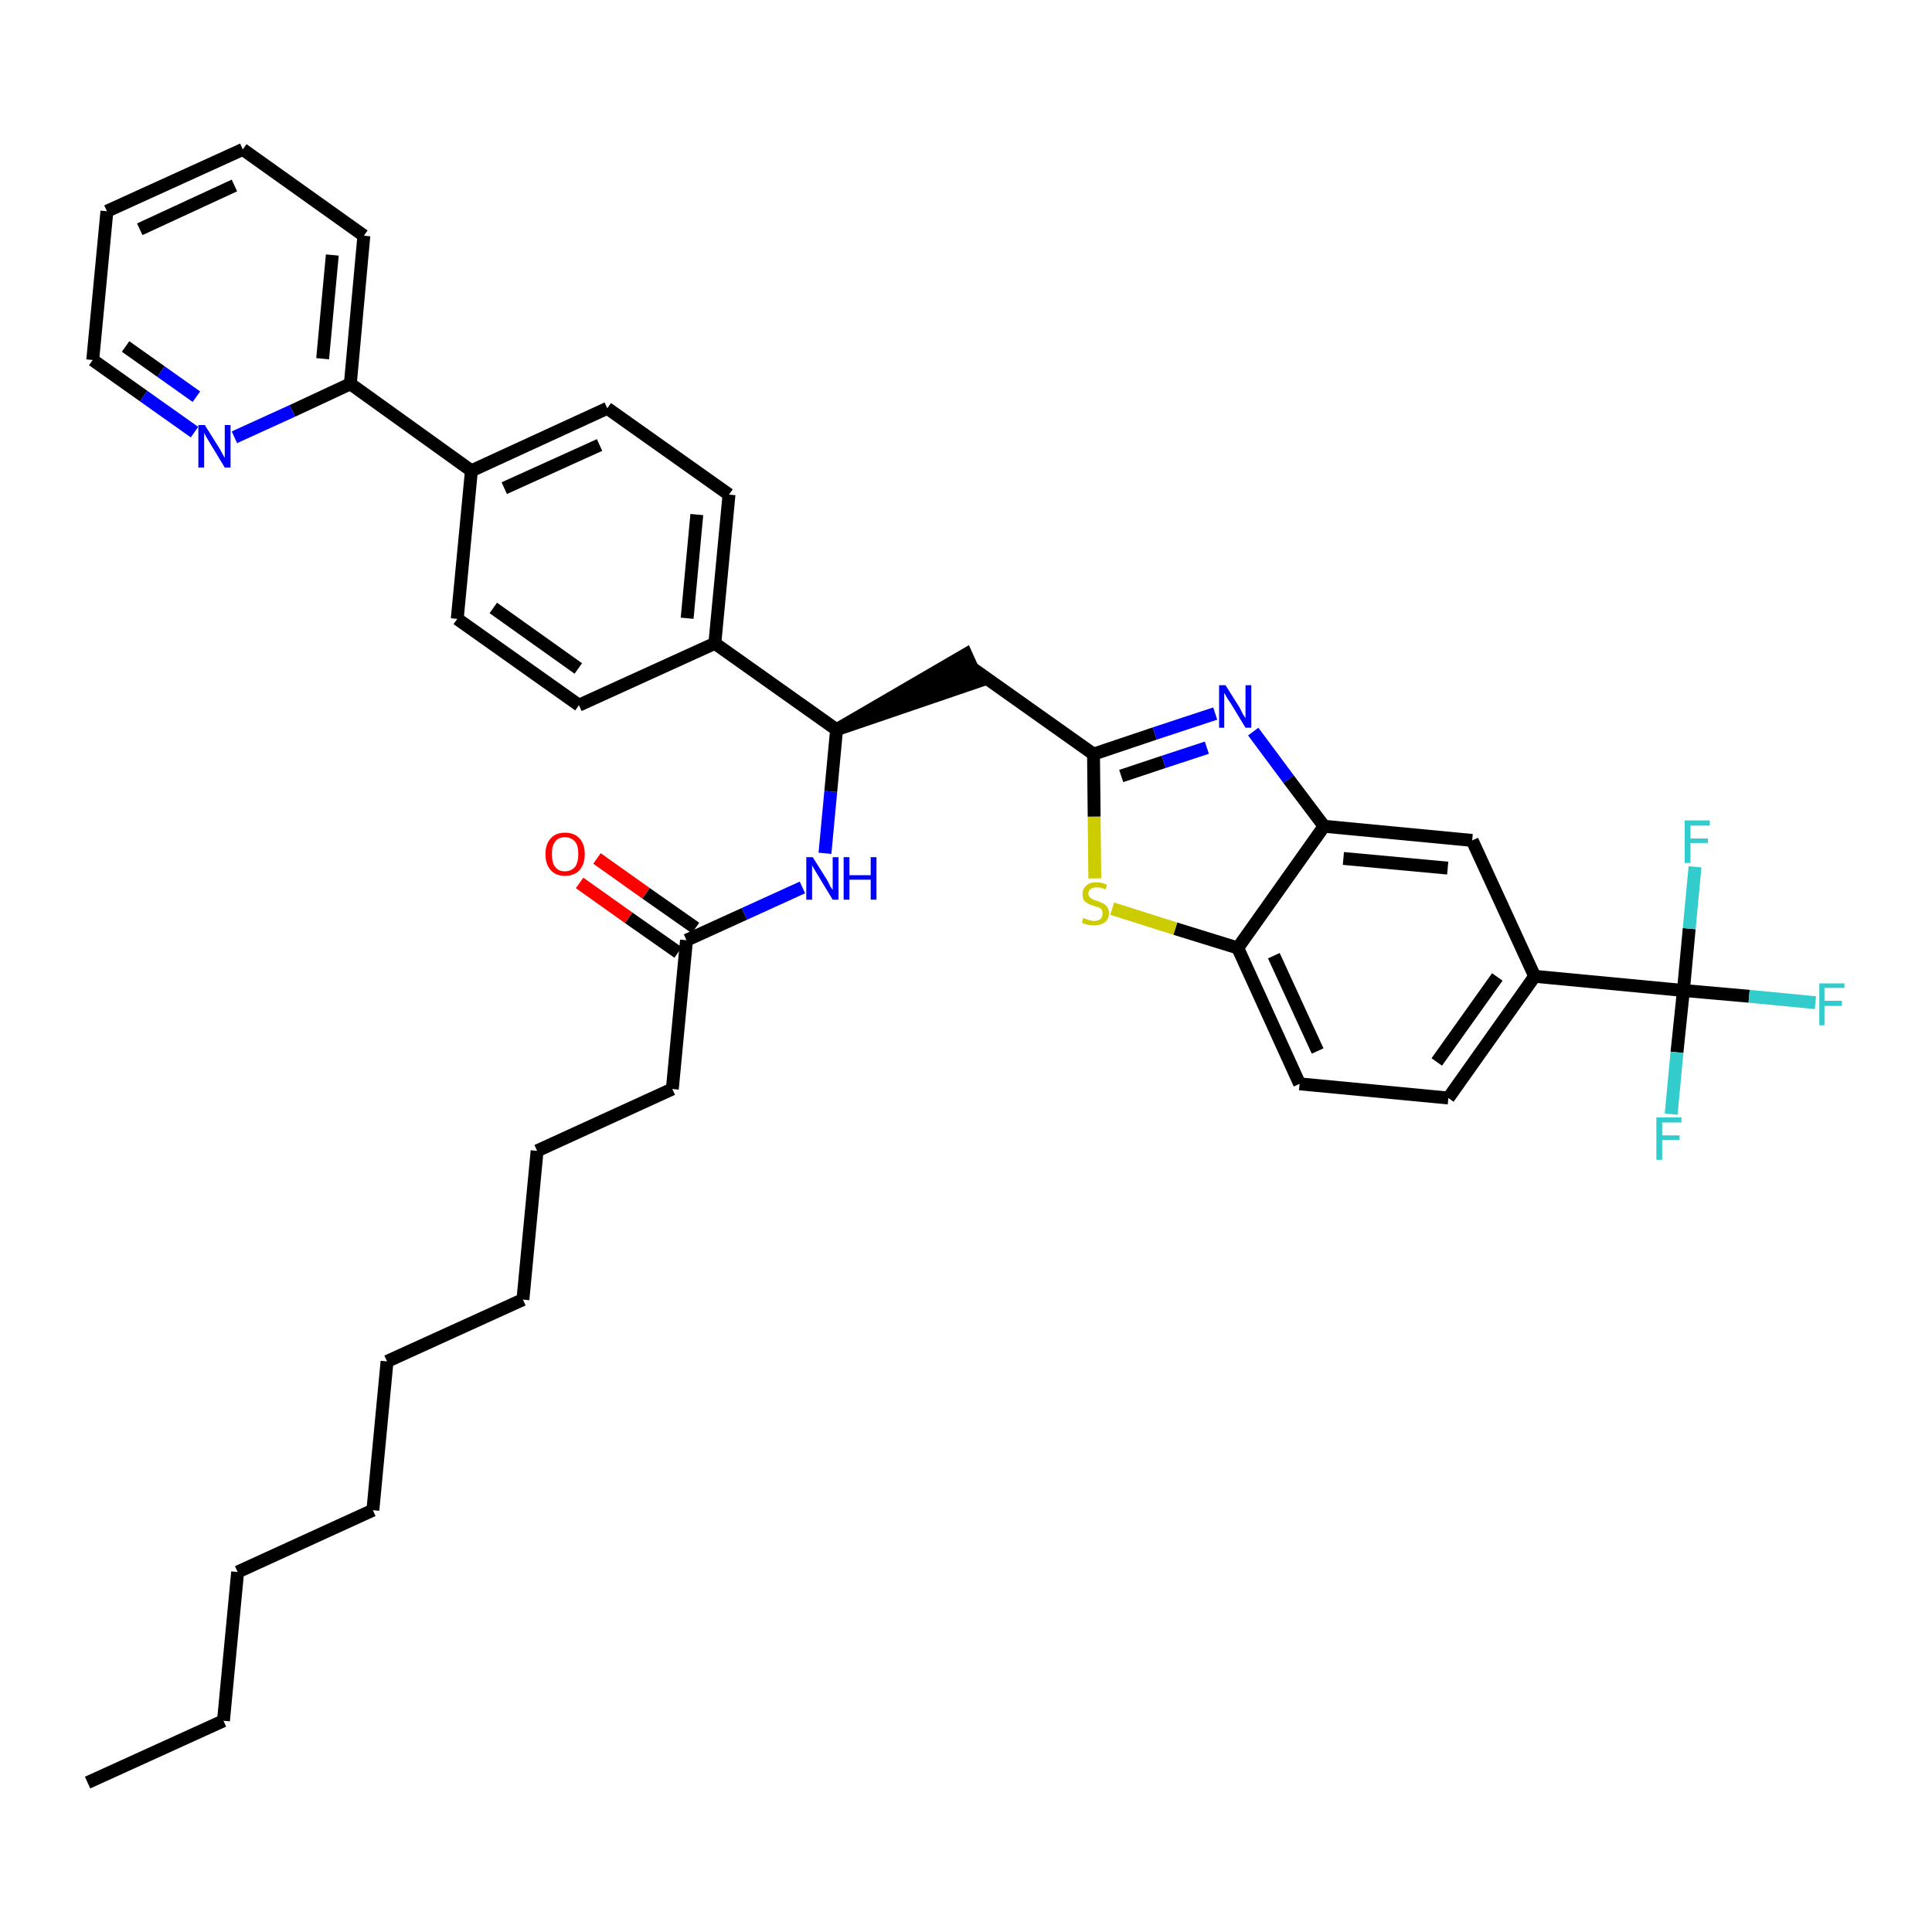 <?xml version='1.0' encoding='iso-8859-1'?>
<svg version='1.1' baseProfile='full'
              xmlns='http://www.w3.org/2000/svg'
                      xmlns:rdkit='http://www.rdkit.org/xml'
                      xmlns:xlink='http://www.w3.org/1999/xlink'
                  xml:space='preserve'
width='300px' height='300px' viewBox='0 0 300 300'>
<!-- END OF HEADER -->
<path class='bond-0 atom-0 atom-1' d='M 13.6,276.8 L 34.7,267.2' style='fill:none;fill-rule:evenodd;stroke:#000000;stroke-width:2.0px;stroke-linecap:butt;stroke-linejoin:miter;stroke-opacity:1' />
<path class='bond-1 atom-1 atom-2' d='M 34.7,267.2 L 36.9,244.1' style='fill:none;fill-rule:evenodd;stroke:#000000;stroke-width:2.0px;stroke-linecap:butt;stroke-linejoin:miter;stroke-opacity:1' />
<path class='bond-2 atom-2 atom-3' d='M 36.9,244.1 L 57.9,234.5' style='fill:none;fill-rule:evenodd;stroke:#000000;stroke-width:2.0px;stroke-linecap:butt;stroke-linejoin:miter;stroke-opacity:1' />
<path class='bond-3 atom-3 atom-4' d='M 57.9,234.5 L 60.1,211.4' style='fill:none;fill-rule:evenodd;stroke:#000000;stroke-width:2.0px;stroke-linecap:butt;stroke-linejoin:miter;stroke-opacity:1' />
<path class='bond-4 atom-4 atom-5' d='M 60.1,211.4 L 81.2,201.8' style='fill:none;fill-rule:evenodd;stroke:#000000;stroke-width:2.0px;stroke-linecap:butt;stroke-linejoin:miter;stroke-opacity:1' />
<path class='bond-5 atom-5 atom-6' d='M 81.2,201.8 L 83.4,178.7' style='fill:none;fill-rule:evenodd;stroke:#000000;stroke-width:2.0px;stroke-linecap:butt;stroke-linejoin:miter;stroke-opacity:1' />
<path class='bond-6 atom-6 atom-7' d='M 83.4,178.7 L 104.4,169.1' style='fill:none;fill-rule:evenodd;stroke:#000000;stroke-width:2.0px;stroke-linecap:butt;stroke-linejoin:miter;stroke-opacity:1' />
<path class='bond-7 atom-7 atom-8' d='M 104.4,169.1 L 106.6,146.0' style='fill:none;fill-rule:evenodd;stroke:#000000;stroke-width:2.0px;stroke-linecap:butt;stroke-linejoin:miter;stroke-opacity:1' />
<path class='bond-8 atom-8 atom-9' d='M 108.0,144.1 L 100.3,138.7' style='fill:none;fill-rule:evenodd;stroke:#000000;stroke-width:2.0px;stroke-linecap:butt;stroke-linejoin:miter;stroke-opacity:1' />
<path class='bond-8 atom-8 atom-9' d='M 100.3,138.7 L 92.7,133.3' style='fill:none;fill-rule:evenodd;stroke:#FF0000;stroke-width:2.0px;stroke-linecap:butt;stroke-linejoin:miter;stroke-opacity:1' />
<path class='bond-8 atom-8 atom-9' d='M 105.3,147.9 L 97.6,142.5' style='fill:none;fill-rule:evenodd;stroke:#000000;stroke-width:2.0px;stroke-linecap:butt;stroke-linejoin:miter;stroke-opacity:1' />
<path class='bond-8 atom-8 atom-9' d='M 97.6,142.5 L 90.0,137.1' style='fill:none;fill-rule:evenodd;stroke:#FF0000;stroke-width:2.0px;stroke-linecap:butt;stroke-linejoin:miter;stroke-opacity:1' />
<path class='bond-9 atom-8 atom-10' d='M 106.6,146.0 L 115.6,141.9' style='fill:none;fill-rule:evenodd;stroke:#000000;stroke-width:2.0px;stroke-linecap:butt;stroke-linejoin:miter;stroke-opacity:1' />
<path class='bond-9 atom-8 atom-10' d='M 115.6,141.9 L 124.6,137.8' style='fill:none;fill-rule:evenodd;stroke:#0000FF;stroke-width:2.0px;stroke-linecap:butt;stroke-linejoin:miter;stroke-opacity:1' />
<path class='bond-10 atom-10 atom-11' d='M 128.1,132.5 L 129.0,122.9' style='fill:none;fill-rule:evenodd;stroke:#0000FF;stroke-width:2.0px;stroke-linecap:butt;stroke-linejoin:miter;stroke-opacity:1' />
<path class='bond-10 atom-10 atom-11' d='M 129.0,122.9 L 129.9,113.3' style='fill:none;fill-rule:evenodd;stroke:#000000;stroke-width:2.0px;stroke-linecap:butt;stroke-linejoin:miter;stroke-opacity:1' />
<path class='bond-11 atom-11 atom-12' d='M 129.9,113.3 L 151.9,105.8 L 150.0,101.6 Z' style='fill:#000000;fill-rule:evenodd;fill-opacity:1;stroke:#000000;stroke-width:2.0px;stroke-linecap:butt;stroke-linejoin:miter;stroke-opacity:1;' />
<path class='bond-25 atom-11 atom-26' d='M 129.9,113.3 L 111.0,99.9' style='fill:none;fill-rule:evenodd;stroke:#000000;stroke-width:2.0px;stroke-linecap:butt;stroke-linejoin:miter;stroke-opacity:1' />
<path class='bond-12 atom-12 atom-13' d='M 150.9,103.7 L 169.8,117.1' style='fill:none;fill-rule:evenodd;stroke:#000000;stroke-width:2.0px;stroke-linecap:butt;stroke-linejoin:miter;stroke-opacity:1' />
<path class='bond-13 atom-13 atom-14' d='M 169.8,117.1 L 179.3,113.9' style='fill:none;fill-rule:evenodd;stroke:#000000;stroke-width:2.0px;stroke-linecap:butt;stroke-linejoin:miter;stroke-opacity:1' />
<path class='bond-13 atom-13 atom-14' d='M 179.3,113.9 L 188.7,110.8' style='fill:none;fill-rule:evenodd;stroke:#0000FF;stroke-width:2.0px;stroke-linecap:butt;stroke-linejoin:miter;stroke-opacity:1' />
<path class='bond-13 atom-13 atom-14' d='M 174.1,120.5 L 180.7,118.3' style='fill:none;fill-rule:evenodd;stroke:#000000;stroke-width:2.0px;stroke-linecap:butt;stroke-linejoin:miter;stroke-opacity:1' />
<path class='bond-13 atom-13 atom-14' d='M 180.7,118.3 L 187.4,116.1' style='fill:none;fill-rule:evenodd;stroke:#0000FF;stroke-width:2.0px;stroke-linecap:butt;stroke-linejoin:miter;stroke-opacity:1' />
<path class='bond-37 atom-25 atom-13' d='M 170.0,136.4 L 169.9,126.8' style='fill:none;fill-rule:evenodd;stroke:#CCCC00;stroke-width:2.0px;stroke-linecap:butt;stroke-linejoin:miter;stroke-opacity:1' />
<path class='bond-37 atom-25 atom-13' d='M 169.9,126.8 L 169.8,117.1' style='fill:none;fill-rule:evenodd;stroke:#000000;stroke-width:2.0px;stroke-linecap:butt;stroke-linejoin:miter;stroke-opacity:1' />
<path class='bond-14 atom-14 atom-15' d='M 194.6,113.6 L 200.1,121.0' style='fill:none;fill-rule:evenodd;stroke:#0000FF;stroke-width:2.0px;stroke-linecap:butt;stroke-linejoin:miter;stroke-opacity:1' />
<path class='bond-14 atom-14 atom-15' d='M 200.1,121.0 L 205.6,128.3' style='fill:none;fill-rule:evenodd;stroke:#000000;stroke-width:2.0px;stroke-linecap:butt;stroke-linejoin:miter;stroke-opacity:1' />
<path class='bond-15 atom-15 atom-16' d='M 205.6,128.3 L 228.6,130.5' style='fill:none;fill-rule:evenodd;stroke:#000000;stroke-width:2.0px;stroke-linecap:butt;stroke-linejoin:miter;stroke-opacity:1' />
<path class='bond-15 atom-15 atom-16' d='M 208.6,133.3 L 224.8,134.8' style='fill:none;fill-rule:evenodd;stroke:#000000;stroke-width:2.0px;stroke-linecap:butt;stroke-linejoin:miter;stroke-opacity:1' />
<path class='bond-39 atom-24 atom-15' d='M 192.2,147.2 L 205.6,128.3' style='fill:none;fill-rule:evenodd;stroke:#000000;stroke-width:2.0px;stroke-linecap:butt;stroke-linejoin:miter;stroke-opacity:1' />
<path class='bond-16 atom-16 atom-17' d='M 228.6,130.5 L 238.3,151.6' style='fill:none;fill-rule:evenodd;stroke:#000000;stroke-width:2.0px;stroke-linecap:butt;stroke-linejoin:miter;stroke-opacity:1' />
<path class='bond-17 atom-17 atom-18' d='M 238.3,151.6 L 261.4,153.8' style='fill:none;fill-rule:evenodd;stroke:#000000;stroke-width:2.0px;stroke-linecap:butt;stroke-linejoin:miter;stroke-opacity:1' />
<path class='bond-21 atom-17 atom-22' d='M 238.3,151.6 L 224.9,170.5' style='fill:none;fill-rule:evenodd;stroke:#000000;stroke-width:2.0px;stroke-linecap:butt;stroke-linejoin:miter;stroke-opacity:1' />
<path class='bond-21 atom-17 atom-22' d='M 232.5,151.7 L 223.1,164.9' style='fill:none;fill-rule:evenodd;stroke:#000000;stroke-width:2.0px;stroke-linecap:butt;stroke-linejoin:miter;stroke-opacity:1' />
<path class='bond-18 atom-18 atom-19' d='M 261.4,153.8 L 271.6,154.7' style='fill:none;fill-rule:evenodd;stroke:#000000;stroke-width:2.0px;stroke-linecap:butt;stroke-linejoin:miter;stroke-opacity:1' />
<path class='bond-18 atom-18 atom-19' d='M 271.6,154.7 L 281.9,155.7' style='fill:none;fill-rule:evenodd;stroke:#33CCCC;stroke-width:2.0px;stroke-linecap:butt;stroke-linejoin:miter;stroke-opacity:1' />
<path class='bond-19 atom-18 atom-20' d='M 261.4,153.8 L 260.4,163.4' style='fill:none;fill-rule:evenodd;stroke:#000000;stroke-width:2.0px;stroke-linecap:butt;stroke-linejoin:miter;stroke-opacity:1' />
<path class='bond-19 atom-18 atom-20' d='M 260.4,163.4 L 259.5,173.0' style='fill:none;fill-rule:evenodd;stroke:#33CCCC;stroke-width:2.0px;stroke-linecap:butt;stroke-linejoin:miter;stroke-opacity:1' />
<path class='bond-20 atom-18 atom-21' d='M 261.4,153.8 L 262.3,144.2' style='fill:none;fill-rule:evenodd;stroke:#000000;stroke-width:2.0px;stroke-linecap:butt;stroke-linejoin:miter;stroke-opacity:1' />
<path class='bond-20 atom-18 atom-21' d='M 262.3,144.2 L 263.2,134.6' style='fill:none;fill-rule:evenodd;stroke:#33CCCC;stroke-width:2.0px;stroke-linecap:butt;stroke-linejoin:miter;stroke-opacity:1' />
<path class='bond-22 atom-22 atom-23' d='M 224.9,170.5 L 201.8,168.3' style='fill:none;fill-rule:evenodd;stroke:#000000;stroke-width:2.0px;stroke-linecap:butt;stroke-linejoin:miter;stroke-opacity:1' />
<path class='bond-23 atom-23 atom-24' d='M 201.8,168.3 L 192.2,147.2' style='fill:none;fill-rule:evenodd;stroke:#000000;stroke-width:2.0px;stroke-linecap:butt;stroke-linejoin:miter;stroke-opacity:1' />
<path class='bond-23 atom-23 atom-24' d='M 204.6,163.2 L 197.8,148.4' style='fill:none;fill-rule:evenodd;stroke:#000000;stroke-width:2.0px;stroke-linecap:butt;stroke-linejoin:miter;stroke-opacity:1' />
<path class='bond-24 atom-24 atom-25' d='M 192.2,147.2 L 182.5,144.2' style='fill:none;fill-rule:evenodd;stroke:#000000;stroke-width:2.0px;stroke-linecap:butt;stroke-linejoin:miter;stroke-opacity:1' />
<path class='bond-24 atom-24 atom-25' d='M 182.5,144.2 L 172.7,141.1' style='fill:none;fill-rule:evenodd;stroke:#CCCC00;stroke-width:2.0px;stroke-linecap:butt;stroke-linejoin:miter;stroke-opacity:1' />
<path class='bond-26 atom-26 atom-27' d='M 111.0,99.9 L 113.2,76.8' style='fill:none;fill-rule:evenodd;stroke:#000000;stroke-width:2.0px;stroke-linecap:butt;stroke-linejoin:miter;stroke-opacity:1' />
<path class='bond-26 atom-26 atom-27' d='M 106.7,96.0 L 108.2,79.9' style='fill:none;fill-rule:evenodd;stroke:#000000;stroke-width:2.0px;stroke-linecap:butt;stroke-linejoin:miter;stroke-opacity:1' />
<path class='bond-38 atom-37 atom-26' d='M 89.9,109.5 L 111.0,99.9' style='fill:none;fill-rule:evenodd;stroke:#000000;stroke-width:2.0px;stroke-linecap:butt;stroke-linejoin:miter;stroke-opacity:1' />
<path class='bond-27 atom-27 atom-28' d='M 113.2,76.8 L 94.3,63.4' style='fill:none;fill-rule:evenodd;stroke:#000000;stroke-width:2.0px;stroke-linecap:butt;stroke-linejoin:miter;stroke-opacity:1' />
<path class='bond-28 atom-28 atom-29' d='M 94.3,63.4 L 73.2,73.1' style='fill:none;fill-rule:evenodd;stroke:#000000;stroke-width:2.0px;stroke-linecap:butt;stroke-linejoin:miter;stroke-opacity:1' />
<path class='bond-28 atom-28 atom-29' d='M 93.1,69.1 L 78.3,75.8' style='fill:none;fill-rule:evenodd;stroke:#000000;stroke-width:2.0px;stroke-linecap:butt;stroke-linejoin:miter;stroke-opacity:1' />
<path class='bond-29 atom-29 atom-30' d='M 73.2,73.1 L 54.4,59.6' style='fill:none;fill-rule:evenodd;stroke:#000000;stroke-width:2.0px;stroke-linecap:butt;stroke-linejoin:miter;stroke-opacity:1' />
<path class='bond-35 atom-29 atom-36' d='M 73.2,73.1 L 71.0,96.1' style='fill:none;fill-rule:evenodd;stroke:#000000;stroke-width:2.0px;stroke-linecap:butt;stroke-linejoin:miter;stroke-opacity:1' />
<path class='bond-30 atom-30 atom-31' d='M 54.4,59.6 L 56.5,36.6' style='fill:none;fill-rule:evenodd;stroke:#000000;stroke-width:2.0px;stroke-linecap:butt;stroke-linejoin:miter;stroke-opacity:1' />
<path class='bond-30 atom-30 atom-31' d='M 50.1,55.7 L 51.6,39.6' style='fill:none;fill-rule:evenodd;stroke:#000000;stroke-width:2.0px;stroke-linecap:butt;stroke-linejoin:miter;stroke-opacity:1' />
<path class='bond-40 atom-35 atom-30' d='M 36.4,67.9 L 45.4,63.8' style='fill:none;fill-rule:evenodd;stroke:#0000FF;stroke-width:2.0px;stroke-linecap:butt;stroke-linejoin:miter;stroke-opacity:1' />
<path class='bond-40 atom-35 atom-30' d='M 45.4,63.8 L 54.4,59.6' style='fill:none;fill-rule:evenodd;stroke:#000000;stroke-width:2.0px;stroke-linecap:butt;stroke-linejoin:miter;stroke-opacity:1' />
<path class='bond-31 atom-31 atom-32' d='M 56.5,36.6 L 37.7,23.2' style='fill:none;fill-rule:evenodd;stroke:#000000;stroke-width:2.0px;stroke-linecap:butt;stroke-linejoin:miter;stroke-opacity:1' />
<path class='bond-32 atom-32 atom-33' d='M 37.7,23.2 L 16.6,32.8' style='fill:none;fill-rule:evenodd;stroke:#000000;stroke-width:2.0px;stroke-linecap:butt;stroke-linejoin:miter;stroke-opacity:1' />
<path class='bond-32 atom-32 atom-33' d='M 36.4,28.8 L 21.7,35.6' style='fill:none;fill-rule:evenodd;stroke:#000000;stroke-width:2.0px;stroke-linecap:butt;stroke-linejoin:miter;stroke-opacity:1' />
<path class='bond-33 atom-33 atom-34' d='M 16.6,32.8 L 14.4,55.9' style='fill:none;fill-rule:evenodd;stroke:#000000;stroke-width:2.0px;stroke-linecap:butt;stroke-linejoin:miter;stroke-opacity:1' />
<path class='bond-34 atom-34 atom-35' d='M 14.4,55.9 L 22.3,61.5' style='fill:none;fill-rule:evenodd;stroke:#000000;stroke-width:2.0px;stroke-linecap:butt;stroke-linejoin:miter;stroke-opacity:1' />
<path class='bond-34 atom-34 atom-35' d='M 22.3,61.5 L 30.2,67.1' style='fill:none;fill-rule:evenodd;stroke:#0000FF;stroke-width:2.0px;stroke-linecap:butt;stroke-linejoin:miter;stroke-opacity:1' />
<path class='bond-34 atom-34 atom-35' d='M 19.5,53.8 L 25.0,57.7' style='fill:none;fill-rule:evenodd;stroke:#000000;stroke-width:2.0px;stroke-linecap:butt;stroke-linejoin:miter;stroke-opacity:1' />
<path class='bond-34 atom-34 atom-35' d='M 25.0,57.7 L 30.5,61.6' style='fill:none;fill-rule:evenodd;stroke:#0000FF;stroke-width:2.0px;stroke-linecap:butt;stroke-linejoin:miter;stroke-opacity:1' />
<path class='bond-36 atom-36 atom-37' d='M 71.0,96.1 L 89.9,109.5' style='fill:none;fill-rule:evenodd;stroke:#000000;stroke-width:2.0px;stroke-linecap:butt;stroke-linejoin:miter;stroke-opacity:1' />
<path class='bond-36 atom-36 atom-37' d='M 76.6,94.4 L 89.8,103.8' style='fill:none;fill-rule:evenodd;stroke:#000000;stroke-width:2.0px;stroke-linecap:butt;stroke-linejoin:miter;stroke-opacity:1' />
<path  class='atom-9' d='M 84.7 132.6
Q 84.7 131.1, 85.5 130.2
Q 86.3 129.3, 87.7 129.3
Q 89.2 129.3, 90.0 130.2
Q 90.8 131.1, 90.8 132.6
Q 90.8 134.2, 90.0 135.1
Q 89.2 136.0, 87.7 136.0
Q 86.3 136.0, 85.5 135.1
Q 84.7 134.2, 84.7 132.6
M 87.7 135.3
Q 88.7 135.3, 89.3 134.6
Q 89.8 133.9, 89.8 132.6
Q 89.8 131.3, 89.3 130.7
Q 88.7 130.0, 87.7 130.0
Q 86.7 130.0, 86.2 130.7
Q 85.7 131.3, 85.7 132.6
Q 85.7 134.0, 86.2 134.6
Q 86.7 135.3, 87.7 135.3
' fill='#FF0000'/>
<path  class='atom-10' d='M 126.2 133.1
L 128.4 136.6
Q 128.6 136.9, 128.9 137.6
Q 129.3 138.2, 129.3 138.2
L 129.3 133.1
L 130.2 133.1
L 130.2 139.7
L 129.3 139.7
L 127.0 135.9
Q 126.7 135.4, 126.4 134.9
Q 126.1 134.4, 126.1 134.3
L 126.1 139.7
L 125.2 139.7
L 125.2 133.1
L 126.2 133.1
' fill='#0000FF'/>
<path  class='atom-10' d='M 131.0 133.1
L 131.9 133.1
L 131.9 135.9
L 135.2 135.9
L 135.2 133.1
L 136.1 133.1
L 136.1 139.7
L 135.2 139.7
L 135.2 136.6
L 131.9 136.6
L 131.9 139.7
L 131.0 139.7
L 131.0 133.1
' fill='#0000FF'/>
<path  class='atom-14' d='M 190.3 106.4
L 192.5 109.9
Q 192.7 110.3, 193.0 110.9
Q 193.4 111.5, 193.4 111.5
L 193.4 106.4
L 194.3 106.4
L 194.3 113.0
L 193.4 113.0
L 191.1 109.2
Q 190.8 108.8, 190.5 108.3
Q 190.2 107.7, 190.1 107.6
L 190.1 113.0
L 189.3 113.0
L 189.3 106.4
L 190.3 106.4
' fill='#0000FF'/>
<path  class='atom-19' d='M 282.5 152.7
L 286.4 152.7
L 286.4 153.4
L 283.3 153.4
L 283.3 155.4
L 286.0 155.4
L 286.0 156.2
L 283.3 156.2
L 283.3 159.2
L 282.5 159.2
L 282.5 152.7
' fill='#33CCCC'/>
<path  class='atom-20' d='M 257.2 173.5
L 261.1 173.5
L 261.1 174.3
L 258.1 174.3
L 258.1 176.3
L 260.8 176.3
L 260.8 177.0
L 258.1 177.0
L 258.1 180.1
L 257.2 180.1
L 257.2 173.5
' fill='#33CCCC'/>
<path  class='atom-21' d='M 261.6 127.4
L 265.5 127.4
L 265.5 128.2
L 262.5 128.2
L 262.5 130.2
L 265.2 130.2
L 265.2 130.9
L 262.5 130.9
L 262.5 134.0
L 261.6 134.0
L 261.6 127.4
' fill='#33CCCC'/>
<path  class='atom-25' d='M 168.2 142.5
Q 168.3 142.6, 168.6 142.7
Q 168.9 142.8, 169.2 142.9
Q 169.6 143.0, 169.9 143.0
Q 170.5 143.0, 170.9 142.7
Q 171.2 142.4, 171.2 141.8
Q 171.2 141.5, 171.1 141.3
Q 170.9 141.0, 170.6 140.9
Q 170.3 140.8, 169.9 140.7
Q 169.3 140.5, 168.9 140.3
Q 168.6 140.1, 168.3 139.8
Q 168.1 139.4, 168.1 138.8
Q 168.1 138.0, 168.7 137.5
Q 169.2 137.0, 170.3 137.0
Q 171.1 137.0, 171.9 137.4
L 171.7 138.1
Q 170.9 137.8, 170.4 137.8
Q 169.7 137.8, 169.4 138.0
Q 169.0 138.3, 169.0 138.7
Q 169.0 139.1, 169.2 139.3
Q 169.4 139.5, 169.6 139.6
Q 169.9 139.8, 170.4 139.9
Q 170.9 140.1, 171.3 140.3
Q 171.7 140.5, 171.9 140.8
Q 172.2 141.2, 172.2 141.8
Q 172.2 142.7, 171.6 143.2
Q 170.9 143.7, 169.9 143.7
Q 169.4 143.7, 168.9 143.6
Q 168.5 143.5, 168.0 143.3
L 168.2 142.5
' fill='#CCCC00'/>
<path  class='atom-35' d='M 31.8 66.0
L 34.0 69.5
Q 34.2 69.8, 34.5 70.4
Q 34.9 71.1, 34.9 71.1
L 34.9 66.0
L 35.8 66.0
L 35.8 72.6
L 34.9 72.6
L 32.6 68.8
Q 32.3 68.3, 32.0 67.8
Q 31.7 67.3, 31.7 67.1
L 31.7 72.6
L 30.8 72.6
L 30.8 66.0
L 31.8 66.0
' fill='#0000FF'/>
</svg>
